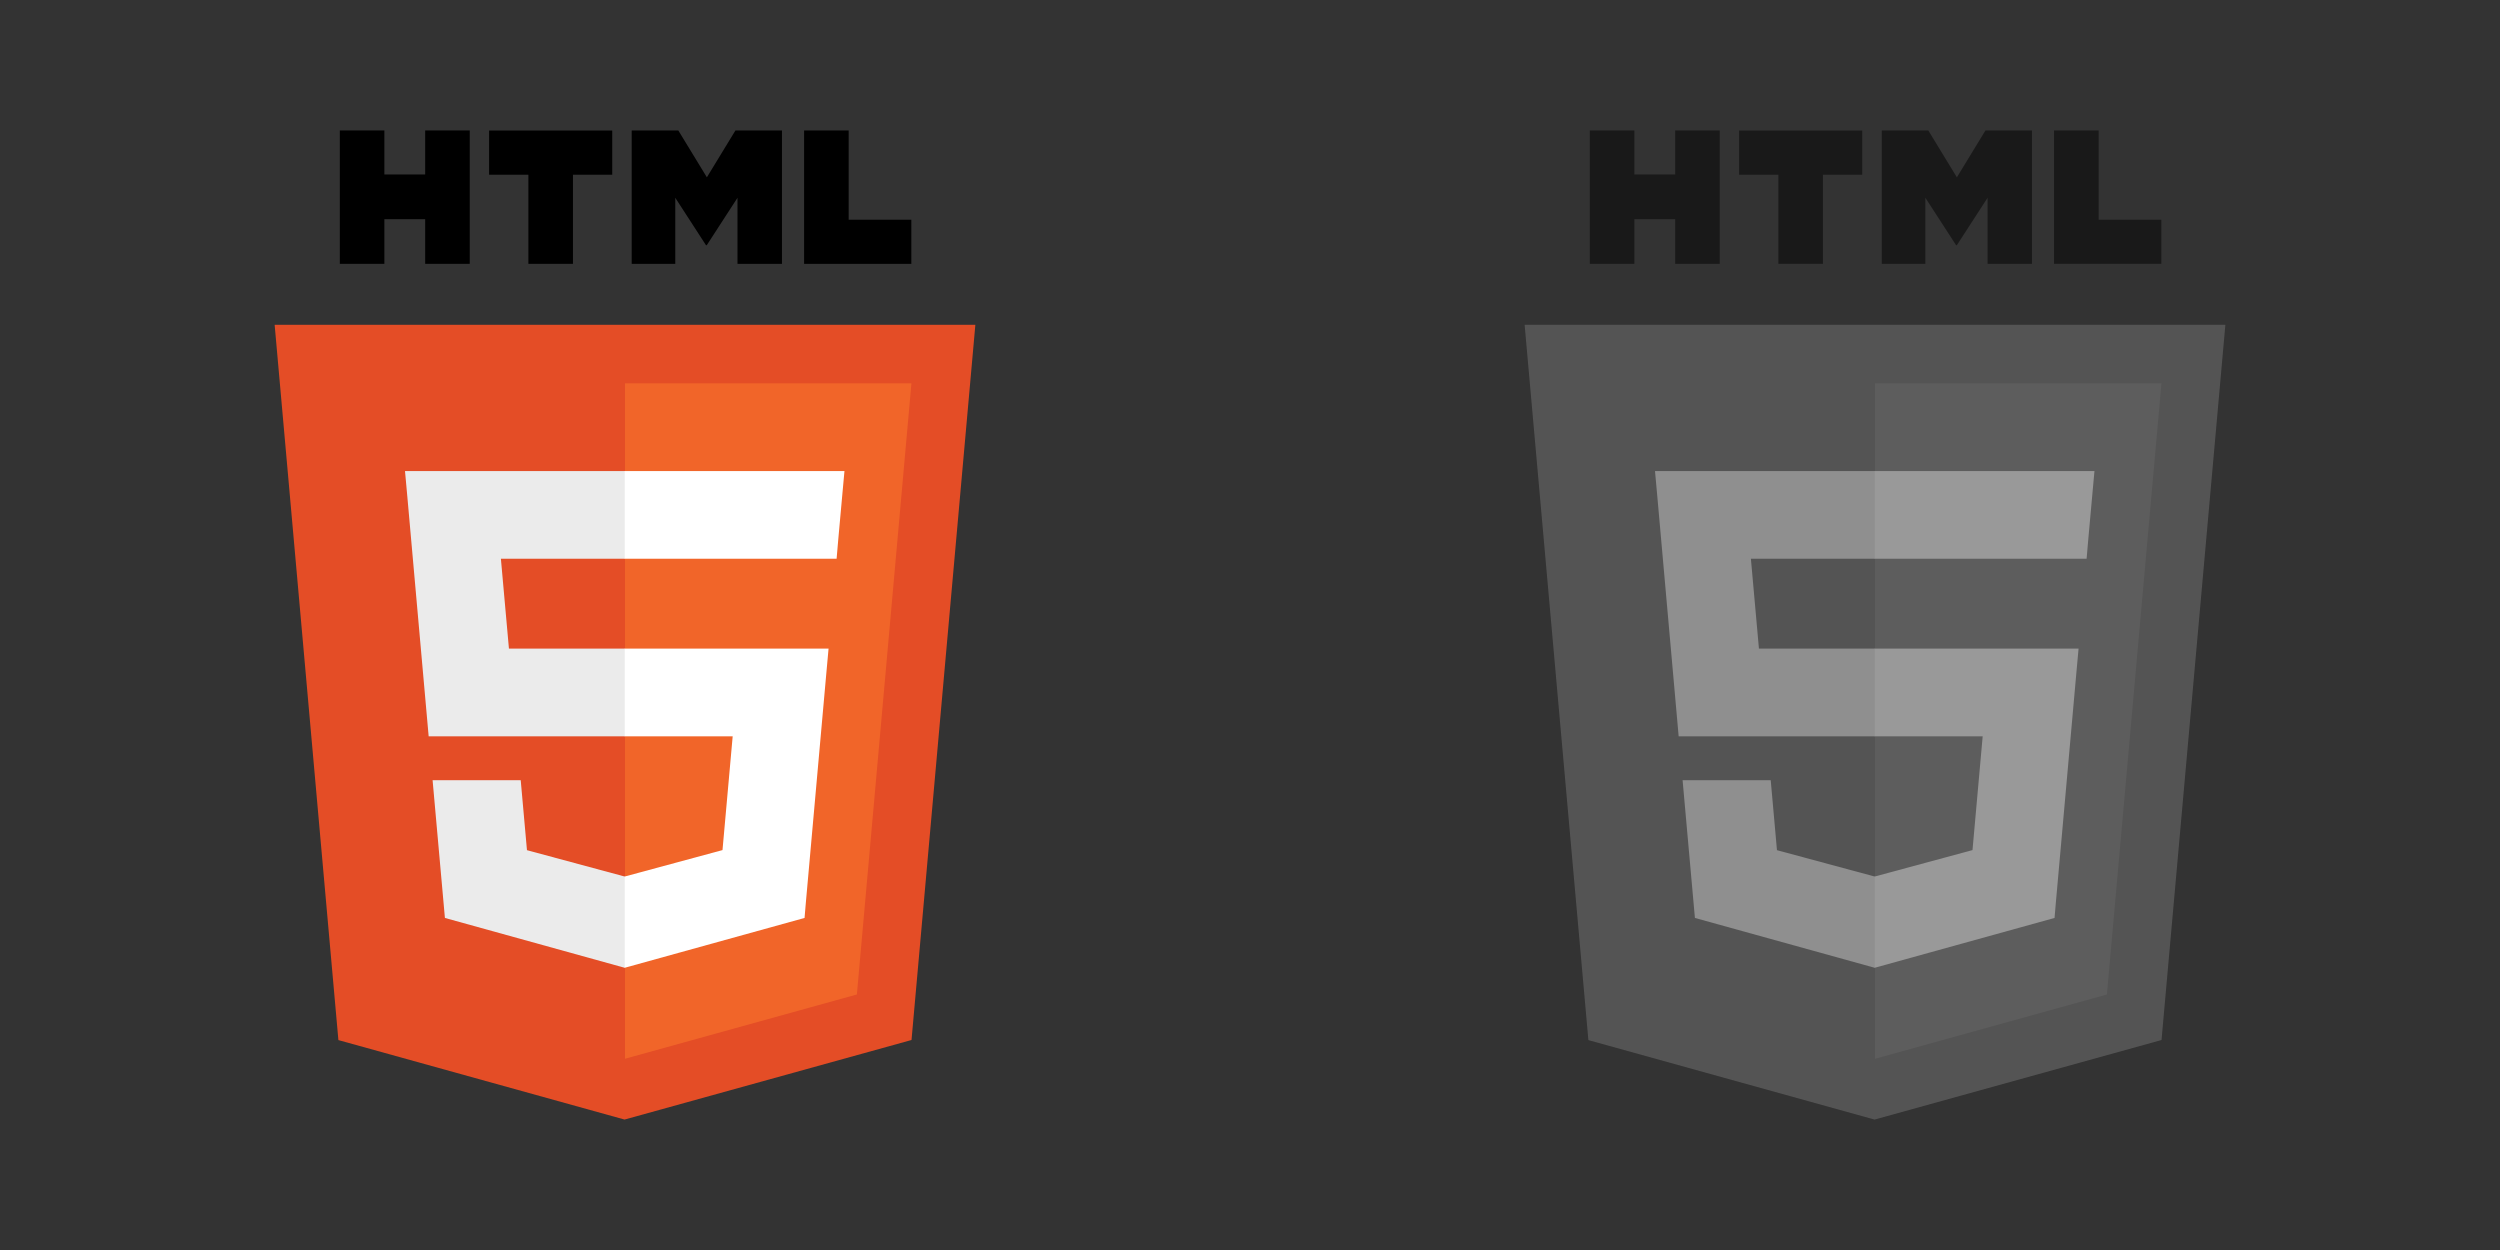 <?xml version="1.0" encoding="utf-8"?>
<!-- Generator: Adobe Illustrator 15.0.0, SVG Export Plug-In . SVG Version: 6.00 Build 0)  -->
<!DOCTYPE svg PUBLIC "-//W3C//DTD SVG 1.1//EN" "http://www.w3.org/Graphics/SVG/1.1/DTD/svg11.dtd">
<svg version="1.1" id="Layer_1" xmlns="http://www.w3.org/2000/svg" xmlns:xlink="http://www.w3.org/1999/xlink" x="0px" y="0px"
	 width="280px" height="140px" viewBox="0 0 280 140" style="enable-background:new 0 0 280 140;" xml:space="preserve">
<rect x="0" y="0" width="280" height="140" fill="#333333" stroke="none"/>
<style type="text/css">
<![CDATA[
	.st0{fill:#E44D26;}
	.st1{fill:#888888;}
	.st2{fill:#EBEBEB;}
	.st3{fill:#F16529;}
	.st4{opacity:0.5;}
	.st5{fill:#FFFFFF;}
	.st6{fill:#767676;}
]]>
</style>
<g>
	<polygon class="st0" points="37.9,116.49 30.76,36.38 109.24,36.38 102.09,116.48 69.95,125.39 	"/>
	<polygon class="st3" points="70,118.58 95.97,111.38 102.08,42.93 70,42.93 	"/>
	<polygon class="st2" points="70,72.64 57,72.64 56.1,62.58 70,62.58 70,52.76 69.97,52.76 45.36,52.76 45.6,55.39 48.01,82.47 
		70,82.47 	"/>
	<polygon class="st2" points="70,98.16 69.96,98.17 59.02,95.22 58.32,87.38 53,87.38 48.45,87.38 49.83,102.81 69.96,108.39 
		70,108.38 	"/>
	<path d="M38.06,14.61h4.99v4.93h4.57v-4.93h4.99v14.94h-4.99v-5h-4.57v5h-4.99V14.61L38.06,14.61z"/>
	<path d="M59.18,19.57h-4.4v-4.95h13.79v4.95h-4.4v9.98h-4.99V19.57L59.18,19.57z"/>
	<path d="M70.76,14.61h5.21l3.2,5.25l3.2-5.25h5.21v14.94H82.6v-7.4l-3.44,5.31h-0.09l-3.44-5.31v7.4h-4.88V14.61z"/>
	<path d="M90.06,14.61h4.99v10h7.02v4.94H90.06V14.61z"/>
	<polygon class="st5" points="69.97,72.64 69.97,82.47 82.06,82.47 80.92,95.21 69.97,98.17 69.97,108.39 90.11,102.81 
		90.25,101.15 92.56,75.28 92.8,72.64 90.16,72.64 	"/>
	<polygon class="st5" points="69.97,52.76 69.97,58.86 69.97,62.56 69.97,62.58 93.67,62.58 93.67,62.58 93.7,62.58 93.89,60.37 
		94.34,55.39 94.58,52.76 	"/>
</g>
<g class="st4">
	<polygon class="st6" points="177.9,116.49 170.76,36.38 249.24,36.38 242.09,116.48 209.95,125.39 	"/>
	<polygon class="st1" points="210,118.58 235.97,111.38 242.08,42.93 210,42.93 	"/>
	<polygon class="st2" points="210,72.64 197,72.64 196.1,62.58 210,62.58 210,52.76 209.97,52.76 185.36,52.76 185.6,55.39 
		188.01,82.47 210,82.47 	"/>
	<polygon class="st2" points="210,98.16 209.96,98.17 199.02,95.22 198.32,87.38 193,87.38 188.45,87.38 189.83,102.81 
		209.96,108.39 210,108.38 	"/>
	<path d="M178.06,14.61h4.99v4.93h4.57v-4.93h4.99v14.94h-4.99v-5h-4.57v5h-4.99V14.61L178.06,14.61z"/>
	<path d="M199.18,19.57h-4.4v-4.95h13.79v4.95h-4.4v9.98h-4.99V19.57L199.18,19.57z"/>
	<path d="M210.76,14.61h5.21l3.2,5.25l3.2-5.25h5.21v14.94h-4.97v-7.4l-3.44,5.31h-0.09l-3.44-5.31v7.4h-4.88V14.61z"/>
	<path d="M230.06,14.61h4.99v10h7.02v4.94h-12.02V14.61z"/>
	<polygon class="st5" points="209.97,72.64 209.97,82.47 222.06,82.47 220.92,95.21 209.97,98.17 209.97,108.39 230.11,102.81 
		230.25,101.15 232.56,75.28 232.8,72.64 230.16,72.64 	"/>
	<polygon class="st5" points="209.97,52.76 209.97,58.86 209.97,62.56 209.97,62.58 233.67,62.58 233.67,62.58 233.7,62.58 
		233.89,60.37 234.34,55.39 234.58,52.76 	"/>
</g>
</svg>
